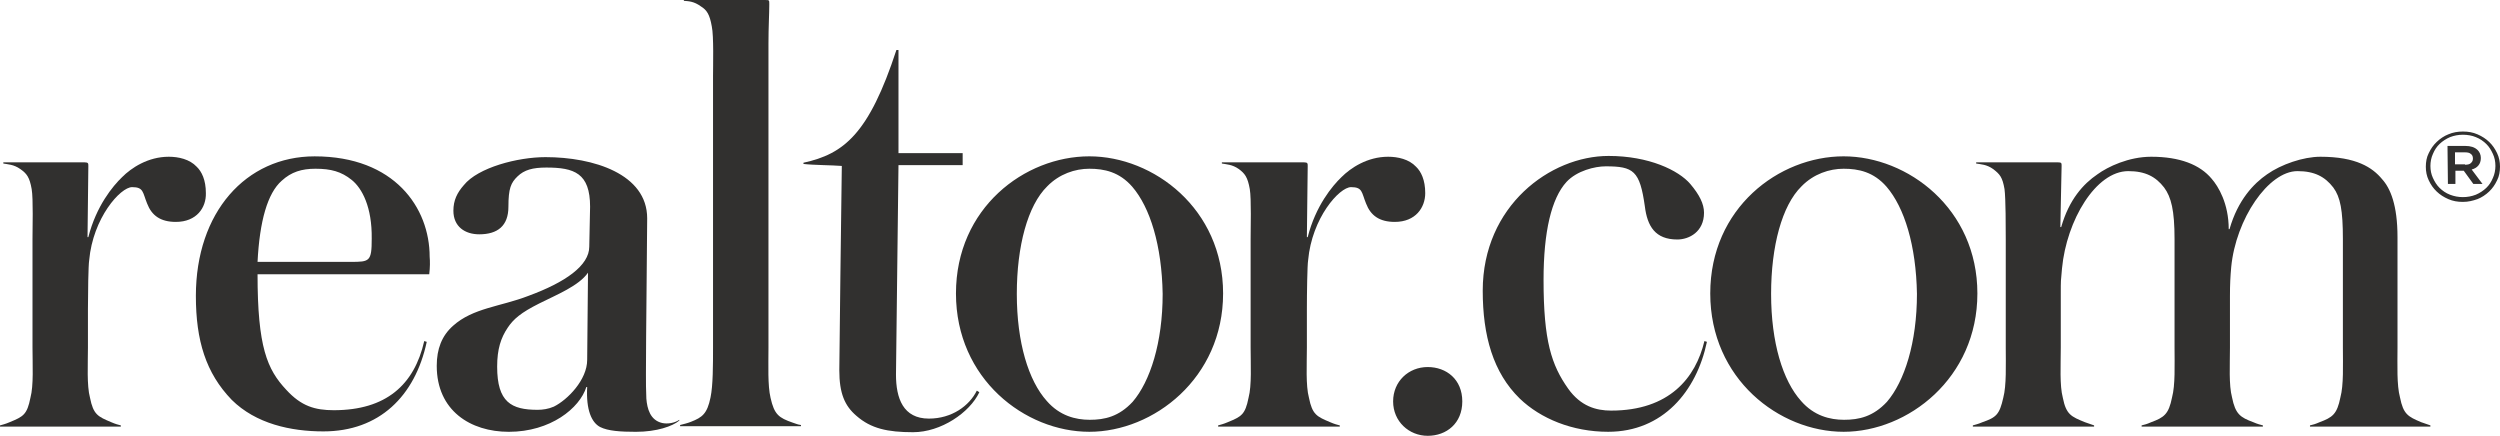 <svg width="109" height="19" viewBox="0 0 109 19" fill="none" xmlns="http://www.w3.org/2000/svg">
<path d="M7.668 9.675C6.995 9.675 6.614 9.396 6.414 8.873C6.214 8.385 6.268 8.159 5.76 8.159C5.251 8.159 4.052 9.501 3.888 11.349C3.852 11.558 3.834 12.795 3.834 13.475V15.149C3.834 15.881 3.779 16.805 3.925 17.345C4.07 18.077 4.27 18.164 4.851 18.408C5.051 18.495 5.142 18.513 5.269 18.548V18.6H-6.10352e-05V18.548C0.109 18.513 0.218 18.495 0.418 18.408C1.017 18.164 1.181 18.077 1.326 17.345C1.472 16.805 1.417 15.881 1.417 15.149V10.425C1.417 9.972 1.454 8.664 1.381 8.246C1.29 7.723 1.163 7.566 0.89 7.374C0.6 7.165 0.327 7.165 0.145 7.13V7.078H3.688C3.852 7.078 3.852 7.13 3.852 7.235L3.816 10.338H3.852C4.197 8.978 4.924 8.106 5.324 7.723C5.723 7.322 6.45 6.834 7.359 6.834C7.777 6.834 8.267 6.939 8.576 7.27C8.794 7.479 8.976 7.845 8.976 8.42C8.994 9.048 8.576 9.675 7.668 9.675Z" fill="#31302F"/>
<path d="M60.814 9.675C60.141 9.675 59.76 9.396 59.56 8.873C59.36 8.385 59.415 8.159 58.906 8.159C58.397 8.159 57.198 9.501 57.034 11.349C56.998 11.558 56.98 12.795 56.98 13.475V15.149C56.98 15.881 56.925 16.805 57.071 17.345C57.216 18.077 57.416 18.164 57.997 18.408C58.197 18.495 58.288 18.513 58.415 18.548V18.6H53.11V18.548C53.219 18.513 53.328 18.495 53.528 18.408C54.127 18.164 54.291 18.077 54.436 17.345C54.581 16.805 54.527 15.881 54.527 15.149V10.425C54.527 9.972 54.563 8.664 54.491 8.246C54.4 7.723 54.273 7.566 54.018 7.374C53.727 7.165 53.455 7.165 53.273 7.13V7.078H56.853C57.016 7.078 57.016 7.13 57.016 7.235L56.98 10.338H57.016C57.361 8.978 58.088 8.106 58.488 7.723C58.888 7.322 59.614 6.834 60.523 6.834C60.941 6.834 61.431 6.939 61.74 7.27C61.958 7.479 62.14 7.845 62.14 8.42C62.14 9.048 61.722 9.675 60.814 9.675Z" fill="#31302F"/>
<path d="M15.335 7.845C14.881 7.479 14.427 7.357 13.754 7.357C13.155 7.357 12.7 7.496 12.283 7.88C11.665 8.42 11.319 9.64 11.229 11.418H15.299C16.116 11.418 16.207 11.401 16.207 10.407C16.225 9.03 15.789 8.211 15.335 7.845ZM18.715 11.959H11.229C11.229 15.131 11.647 16.107 12.482 16.996C13.136 17.711 13.736 17.885 14.554 17.885C16.825 17.885 18.061 16.787 18.497 14.87L18.606 14.905C18.097 17.275 16.534 18.809 14.1 18.809C12.682 18.809 11.156 18.478 10.102 17.432C8.976 16.264 8.54 14.852 8.54 12.9C8.54 9.257 10.72 6.817 13.718 6.817C17.206 6.817 18.733 9.065 18.733 11.192C18.751 11.383 18.751 11.662 18.715 11.959ZM23.511 13.231C22.712 13.632 22.385 13.911 22.131 14.295C21.84 14.73 21.676 15.218 21.676 15.985C21.676 17.537 22.294 17.868 23.439 17.868C23.657 17.868 23.911 17.833 24.147 17.729C24.747 17.432 25.601 16.561 25.601 15.689L25.637 11.889C25.238 12.464 24.274 12.848 23.511 13.231ZM27.727 18.827C27.055 18.827 26.509 18.792 26.164 18.617C25.801 18.426 25.546 17.885 25.601 16.874H25.565C25.274 17.798 24.002 18.827 22.185 18.827C20.513 18.827 19.042 17.903 19.042 15.95C19.042 15.218 19.26 14.643 19.75 14.207C20.622 13.423 21.822 13.371 23.039 12.9C24.656 12.307 25.692 11.575 25.692 10.756C25.692 10.355 25.728 9.414 25.728 9.013C25.728 7.549 25.038 7.305 23.82 7.305C23.221 7.305 22.857 7.409 22.567 7.688C22.276 7.967 22.167 8.211 22.167 9.013C22.167 9.85 21.694 10.216 20.895 10.216C20.277 10.216 19.768 9.884 19.768 9.187C19.768 8.734 19.932 8.403 20.223 8.072C20.84 7.305 22.567 6.851 23.784 6.851C25.873 6.851 28.217 7.584 28.217 9.518C28.217 10.407 28.163 14.678 28.163 16.299C28.163 16.665 28.163 17.014 28.181 17.38C28.217 17.816 28.345 18.321 28.872 18.443C29.108 18.495 29.417 18.443 29.616 18.304V18.339C29.326 18.583 28.635 18.827 27.727 18.827ZM29.653 18.583V18.53C29.798 18.495 29.998 18.443 30.125 18.391C30.616 18.199 30.834 18.042 30.979 17.328C31.088 16.805 31.088 15.916 31.088 15.149V3.33C31.088 2.877 31.125 1.57 31.034 1.151C30.943 0.628 30.816 0.437 30.561 0.28C30.252 0.053 30.016 0.053 29.816 0.036V0.001H33.378C33.541 0.001 33.541 0.001 33.541 0.193C33.541 0.594 33.505 1.169 33.505 1.901V15.166C33.505 15.933 33.468 16.805 33.596 17.345C33.759 18.077 33.959 18.217 34.559 18.426C34.722 18.478 34.777 18.513 34.922 18.53V18.583H29.653Z" fill="#31302F"/>
<path d="M42.699 17.101C42.281 17.99 41.027 18.844 39.81 18.844C38.701 18.844 37.974 18.687 37.339 18.129C36.83 17.693 36.594 17.153 36.594 16.142C36.594 15.602 36.684 8.559 36.703 7.235C36.285 7.2 35.449 7.2 35.031 7.148V7.095C36.794 6.712 37.884 5.84 39.083 2.18H39.174V6.677H41.972V7.2H39.174L39.065 16.334C39.065 17.362 39.374 18.251 40.5 18.251C41.499 18.251 42.263 17.694 42.59 17.031L42.699 17.101Z" fill="#31302F"/>
<path d="M49.366 8.141C48.803 7.496 48.148 7.357 47.494 7.357C46.877 7.357 46.186 7.583 45.659 8.124C44.805 8.96 44.333 10.738 44.333 12.813C44.333 14.939 44.842 16.595 45.641 17.484C46.204 18.129 46.895 18.303 47.513 18.303C48.167 18.303 48.784 18.164 49.384 17.519C50.147 16.63 50.692 14.939 50.692 12.813C50.656 10.703 50.147 9.047 49.366 8.141ZM47.494 18.826C44.696 18.826 41.68 16.525 41.68 12.795C41.68 9.065 44.678 6.816 47.494 6.816C50.292 6.816 53.327 9.1 53.327 12.795C53.327 16.491 50.292 18.826 47.494 18.826ZM82.253 8.141C81.69 7.496 81.035 7.357 80.381 7.357C79.764 7.357 79.073 7.583 78.546 8.124C77.692 8.96 77.22 10.738 77.22 12.813C77.22 14.939 77.729 16.595 78.528 17.484C79.091 18.129 79.782 18.303 80.4 18.303C81.054 18.303 81.671 18.164 82.271 17.519C83.034 16.63 83.579 14.939 83.579 12.813C83.543 10.703 83.034 9.047 82.253 8.141ZM80.381 18.826C77.583 18.826 74.567 16.525 74.567 12.795C74.567 9.065 77.565 6.816 80.381 6.816C83.18 6.816 86.214 9.1 86.214 12.795C86.214 16.491 83.18 18.826 80.381 18.826ZM62.248 19.001C61.431 19.001 60.74 18.373 60.74 17.502C60.74 16.63 61.412 16.003 62.248 16.003C63.066 16.003 63.756 16.543 63.756 17.502C63.756 18.46 63.066 19.001 62.248 19.001ZM70.116 18.826C68.553 18.826 67.172 18.251 66.264 17.38C65.101 16.247 64.647 14.643 64.647 12.673C64.647 8.978 67.59 6.799 70.134 6.799C71.896 6.799 73.186 7.426 73.695 8.019C74.095 8.49 74.295 8.891 74.295 9.274C74.295 10.111 73.641 10.442 73.132 10.442C72.169 10.442 71.823 9.867 71.715 8.995C71.496 7.444 71.224 7.252 70.007 7.252C69.534 7.252 68.753 7.444 68.299 7.932C67.644 8.647 67.299 10.093 67.299 12.203C67.299 14.87 67.644 15.915 68.371 16.944C68.916 17.711 69.589 17.902 70.243 17.902C72.787 17.902 73.931 16.473 74.313 14.87L74.422 14.904C73.968 17.066 72.496 18.826 70.116 18.826Z" fill="#31302F"/>
<path d="M100.715 18.6V18.547C100.86 18.512 100.933 18.495 101.133 18.408C101.696 18.199 101.896 18.059 102.041 17.327C102.187 16.787 102.15 15.915 102.15 15.148V10.424C102.15 9.169 102.041 8.594 101.732 8.176C101.369 7.705 100.915 7.461 100.17 7.461C98.898 7.461 97.481 9.553 97.281 11.645C97.245 12.045 97.226 12.394 97.226 12.9V15.148C97.226 15.915 97.172 16.787 97.317 17.327C97.463 18.059 97.681 18.199 98.244 18.408C98.444 18.495 98.535 18.512 98.662 18.547V18.6H93.374V18.547C93.52 18.512 93.592 18.495 93.792 18.408C94.356 18.199 94.555 18.059 94.701 17.327C94.846 16.787 94.81 15.915 94.81 15.148V10.424C94.81 9.169 94.665 8.594 94.356 8.176C93.992 7.705 93.538 7.461 92.793 7.461C91.376 7.461 90.104 9.605 89.904 11.697C89.85 12.342 89.85 12.098 89.85 12.917V15.148C89.85 15.915 89.795 16.804 89.94 17.345C90.086 18.077 90.304 18.164 90.903 18.408L91.303 18.547V18.6H86.016V18.547C86.125 18.512 86.234 18.495 86.434 18.408C87.033 18.199 87.178 18.077 87.342 17.345C87.487 16.804 87.451 15.898 87.451 15.148V10.442C87.451 9.954 87.451 8.646 87.397 8.245C87.306 7.723 87.197 7.6 86.906 7.374C86.615 7.165 86.361 7.165 86.161 7.13V7.078H89.722C89.886 7.078 89.886 7.112 89.886 7.234L89.831 9.901H89.868C90.213 8.699 90.831 8.019 91.448 7.6C91.903 7.269 92.811 6.834 93.792 6.834C95.046 6.834 95.918 7.182 96.427 7.792C96.718 8.123 97.172 8.873 97.172 9.989H97.208C97.572 8.716 98.262 8.001 98.844 7.6C99.461 7.165 100.424 6.834 101.169 6.834C102.732 6.834 103.44 7.304 103.858 7.81C104.222 8.211 104.531 8.943 104.531 10.337V15.148C104.531 15.915 104.494 16.787 104.64 17.327C104.785 18.059 104.985 18.164 105.566 18.408L105.966 18.547V18.6H100.715ZM107.474 7.182C107.583 7.182 107.674 7.165 107.728 7.112C107.783 7.06 107.819 7.008 107.819 6.921V6.903C107.819 6.816 107.783 6.746 107.728 6.712C107.674 6.659 107.583 6.642 107.474 6.642H107.038V7.165H107.474V7.182ZM106.711 6.363H107.492C107.71 6.363 107.892 6.415 108.019 6.537C108.11 6.624 108.165 6.746 108.165 6.886C108.165 7.025 108.128 7.13 108.056 7.217C107.983 7.304 107.892 7.356 107.765 7.391L108.237 8.019H107.837L107.42 7.444H107.056V8.019H106.729L106.711 6.363ZM107.383 8.594C107.583 8.594 107.765 8.559 107.947 8.489C108.11 8.42 108.274 8.315 108.401 8.193C108.528 8.071 108.619 7.932 108.691 7.757C108.764 7.6 108.8 7.409 108.8 7.234C108.8 7.043 108.764 6.868 108.691 6.712C108.619 6.555 108.528 6.398 108.401 6.276C108.274 6.154 108.128 6.049 107.947 5.979C107.783 5.91 107.583 5.875 107.383 5.875C107.183 5.875 107.002 5.91 106.82 5.979C106.656 6.049 106.493 6.154 106.366 6.276C106.239 6.398 106.148 6.537 106.075 6.712C106.002 6.868 105.966 7.06 105.966 7.234C105.966 7.426 106.002 7.6 106.075 7.757C106.148 7.914 106.239 8.071 106.366 8.193C106.493 8.315 106.638 8.42 106.82 8.489C107.002 8.559 107.183 8.594 107.383 8.594ZM107.383 8.803C107.147 8.803 106.947 8.768 106.747 8.681C106.547 8.594 106.384 8.489 106.239 8.35C106.093 8.211 105.984 8.054 105.893 7.862C105.802 7.67 105.766 7.478 105.766 7.269C105.766 7.06 105.802 6.851 105.893 6.677C105.984 6.485 106.093 6.328 106.239 6.189C106.384 6.049 106.566 5.927 106.747 5.857C106.947 5.77 107.165 5.735 107.383 5.735C107.619 5.735 107.819 5.77 108.019 5.857C108.219 5.945 108.383 6.049 108.528 6.189C108.673 6.328 108.782 6.485 108.873 6.677C108.964 6.868 109 7.06 109 7.269C109 7.478 108.964 7.688 108.873 7.862C108.782 8.054 108.673 8.211 108.528 8.35C108.383 8.489 108.201 8.611 108.019 8.681C107.819 8.751 107.619 8.803 107.383 8.803Z" fill="#31302F"/>
</svg>
